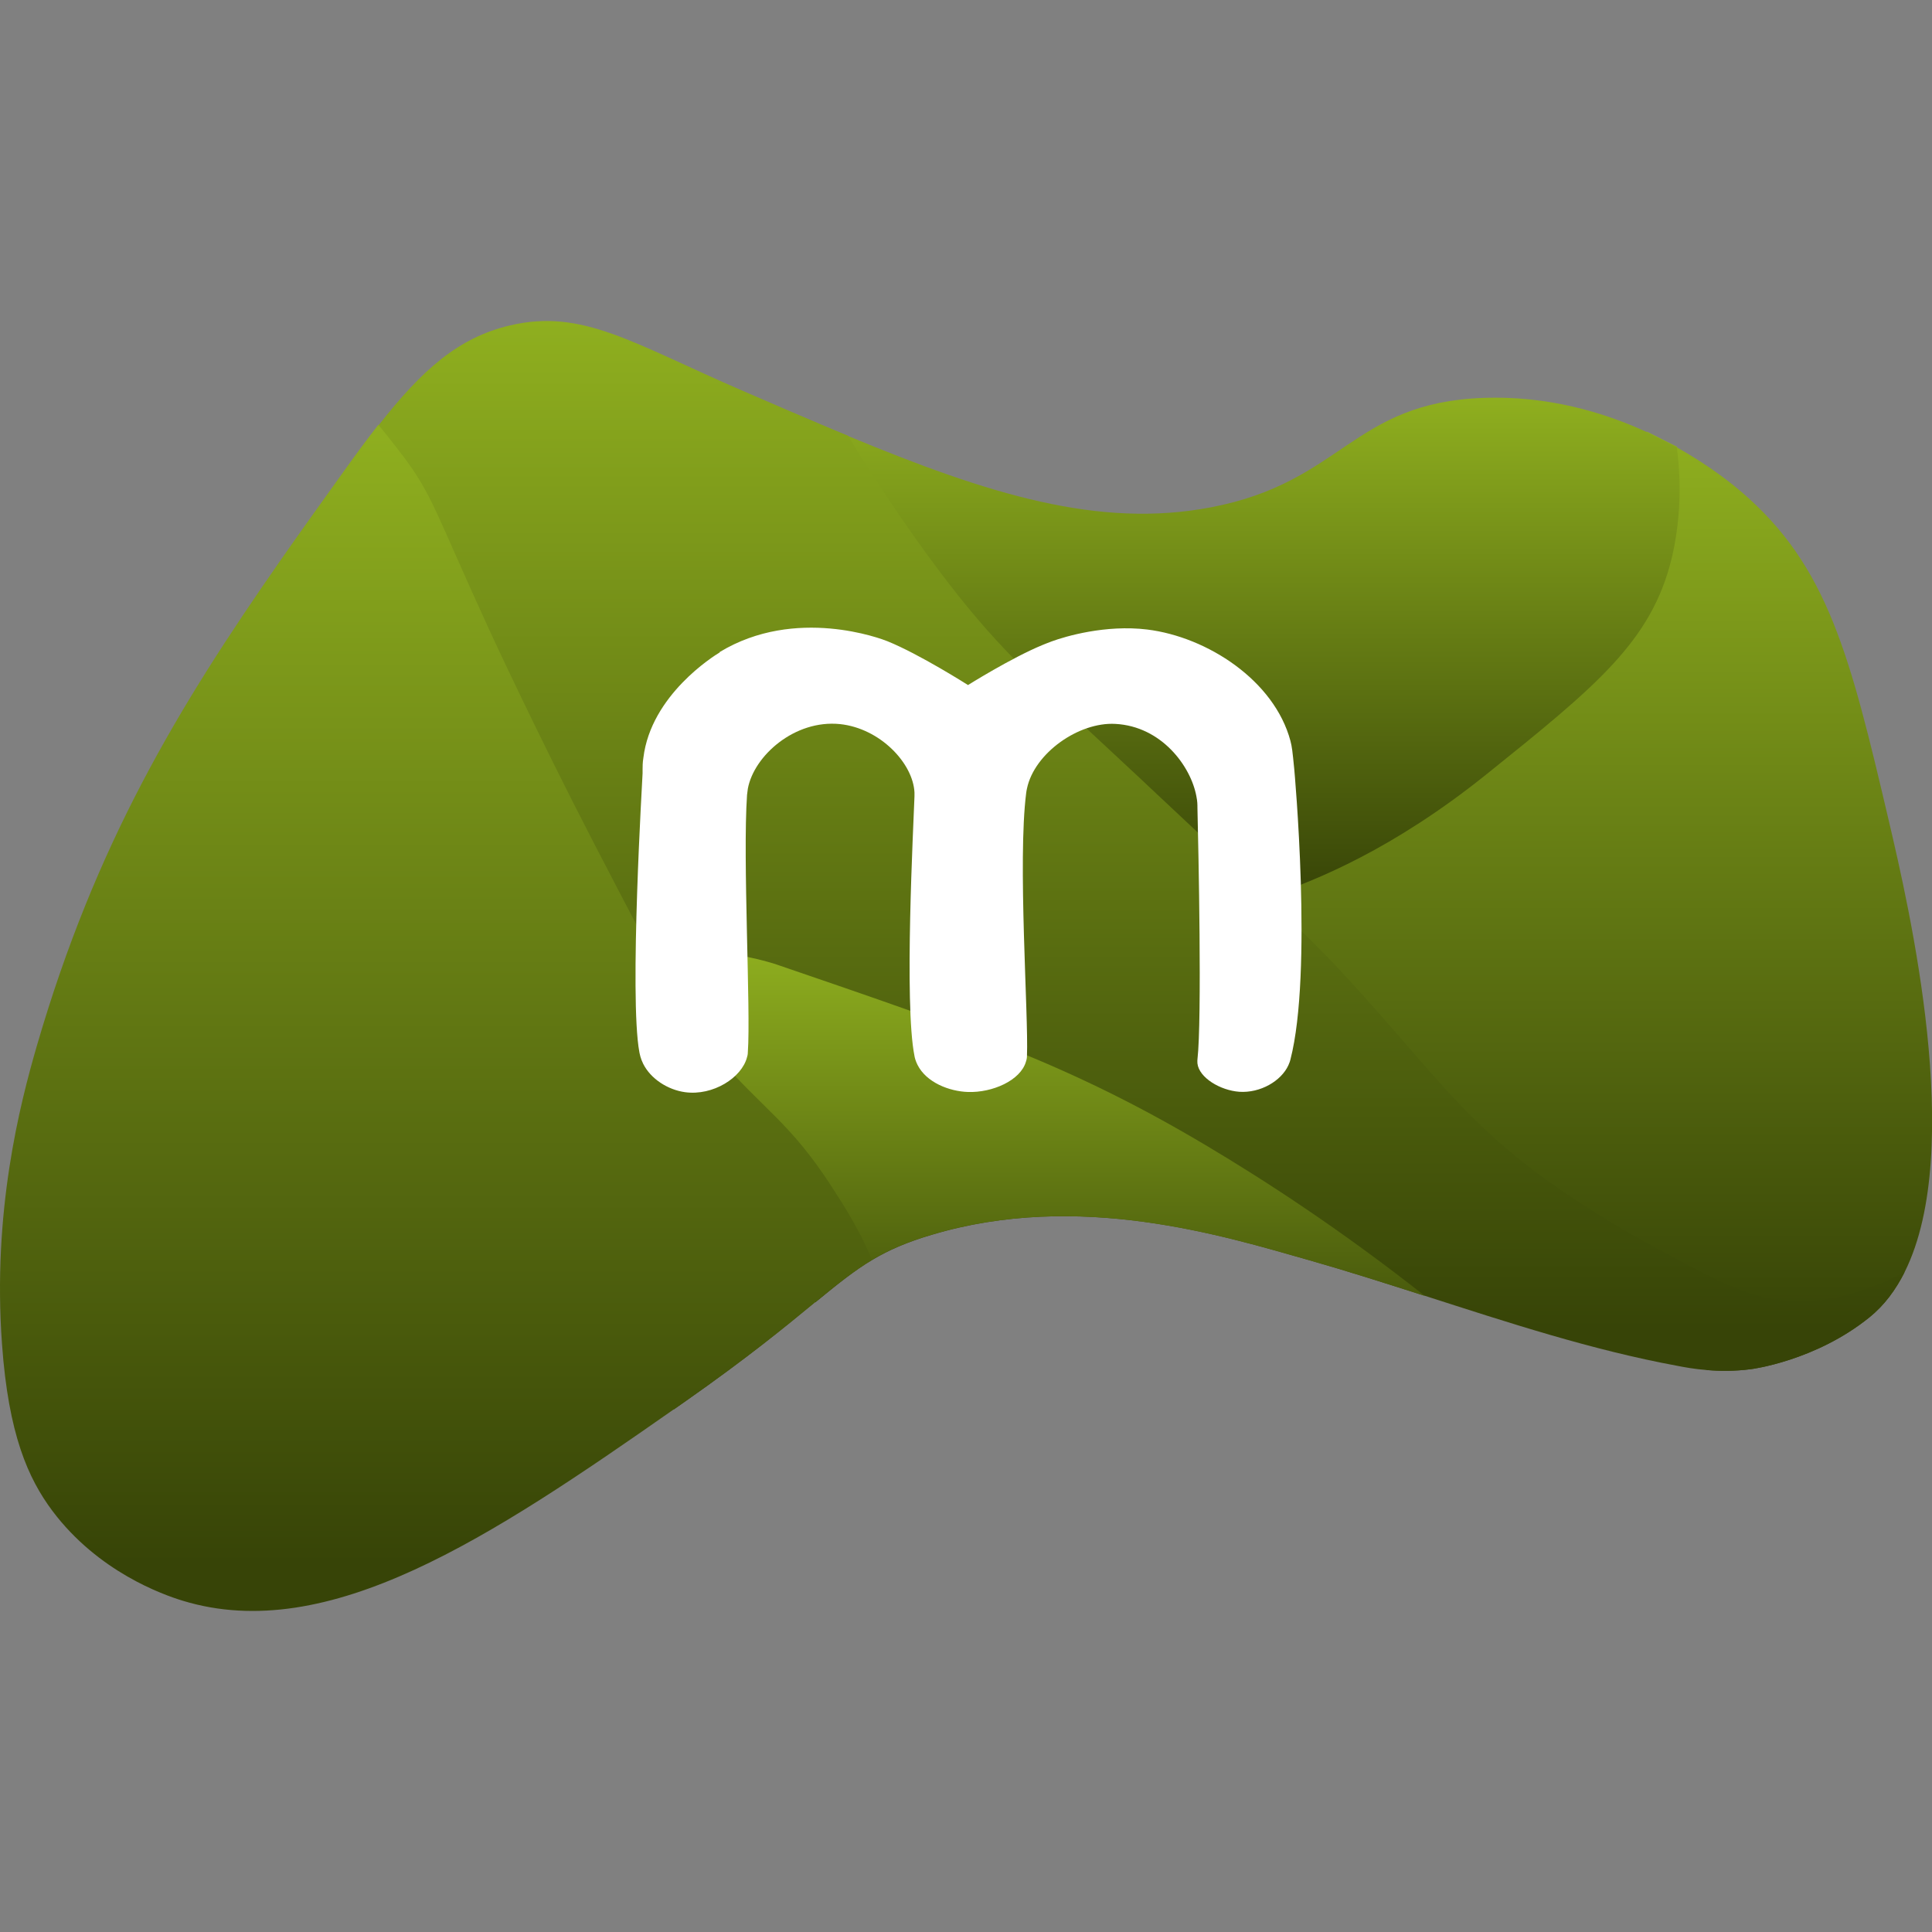 <?xml version="1.0" encoding="UTF-8"?>
<svg id="Camada_1" data-name="Camada 1" xmlns="http://www.w3.org/2000/svg" xmlns:xlink="http://www.w3.org/1999/xlink" viewBox="0 0 96 96">
  <rect x="0" y="0" width="96" height="96" fill="#808080" stroke="none"/>
  <defs>
    <style>
      .cls-1 {
        fill: url(#Gradiente_sem_nome_60);
      }

      .cls-1, .cls-2, .cls-3, .cls-4, .cls-5, .cls-6 {
        stroke-width: 0px;
      }

      .cls-2 {
        fill: url(#Gradiente_sem_nome_59);
      }

      .cls-3 {
        fill: url(#Gradiente_sem_nome_60-2);
      }

      .cls-4 {
        fill: url(#Gradiente_sem_nome_60-3);
      }

      .cls-5 {
        fill: #fff;
      }

      .cls-6 {
        fill: url(#Gradiente_sem_nome_60-4);
      }
    </style>
    <linearGradient id="Gradiente_sem_nome_60" data-name="Gradiente sem nome 60" x1="75.64" y1="21.46" x2="75.64" y2="68.12" gradientUnits="userSpaceOnUse">
      <stop offset="0" stop-color="#8faf1f"/>
      <stop offset=".96" stop-color="#374407"/>
    </linearGradient>
    <linearGradient id="Gradiente_sem_nome_60-2" data-name="Gradiente sem nome 60" x1="60.07" y1="19.76" x2="60.07" y2="45.65" xlink:href="#Gradiente_sem_nome_60"/>
    <linearGradient id="Gradiente_sem_nome_60-3" data-name="Gradiente sem nome 60" x1="54.3" y1="15.95" x2="54.3" y2="68.12" xlink:href="#Gradiente_sem_nome_60"/>
    <linearGradient id="Gradiente_sem_nome_59" data-name="Gradiente sem nome 59" x1="47.48" y1="47.04" x2="47.48" y2="70.03" gradientUnits="userSpaceOnUse">
      <stop offset="0" stop-color="#8faf1f"/>
      <stop offset=".96" stop-color="#374407"/>
    </linearGradient>
    <linearGradient id="Gradiente_sem_nome_60-4" data-name="Gradiente sem nome 60" x1="21.67" y1="21.11" x2="21.67" y2="80.05" xlink:href="#Gradiente_sem_nome_60"/>
  </defs>
  <path class="cls-1" d="M83.32,22.23c1.74.97,2.88,1.93,3.22,2.22,4.29,3.68,5.38,8.09,7.32,16.36.98,4.19,3.81,16.3.79,22.38-.45.9-1.02,1.67-1.75,2.26-2.69,2.18-5.88,2.58-5.88,2.58-.82.11-1.56.1-2.17.05h0c-7.33-2.38-13.63-5.97-14.85-6.67-6.63-3.78-13.86-7.92-14.63-15.02-.07-.6-.08-1.18-.05-1.76.09-2.15.76-4.12,1.57-5.77,1.2-2.44,2.7-4.15,3.11-4.61,4.56-5.17,8.24-3.41,17.13-9.24,2.06-1.35,3.55-2.55,4.71-3.56l1.51.76Z"/>
  <path class="cls-3" d="M81.81,21.46c-2.16-.99-4.93-1.8-8.08-1.69-6.55.23-7,4.19-13.57,5.44-5.55,1.06-11.02-.64-18.03-3.55-.88-.36-1.79-.75-2.72-1.15-1.91,2.32-2.84,3.79-2.74,5.28.23,3.25,3.89,3.56,9.63,8.86,4.93,4.55,6.5,8.27,8.99,9.99.78.54,1.65.88,2.75.99,1.31.13,2.54-.26,4.88-1.05.1-.03.21-.07.32-.11,2.14-.72,5.99-2.28,10.59-5.97,5.45-4.38,8.24-6.62,9.24-10.78.39-1.64.51-3.57.25-5.49l-1.51-.76Z"/>
  <path class="cls-4" d="M94.65,63.19c-.45.9-1.02,1.67-1.75,2.26-2.69,2.18-5.88,2.58-5.88,2.58-.82.11-1.56.1-2.17.05h0c-.67-.05-1.18-.15-1.49-.21-4.28-.79-8.41-2.15-12.55-3.48-1.91-.61-3.81-1.22-5.74-1.77-4.27-1.21-11.45-3.46-18.78-1.26-1.22.36-2.11.75-2.92,1.23-.91.54-1.74,1.21-2.85,2.12-5.03-1.02-9.55-3.33-12.67-5.81-1.57-1.25-2.71-2.47-3.57-3.75-3.91-5.79-2.2-12.62-10.31-27.31.99-1.42,2.03-2.87,3.1-4.36.62-.87,1.2-1.66,1.76-2.37,2.14-2.73,3.95-4.34,6.51-4.94,3.6-.85,6.08.88,11.59,3.26.86.37,1.69.73,2.5,1.08.94.4,1.84.79,2.72,1.15.23.4.5.85.89,1.44,0,0,2.12,3.41,4.62,6.55,2.44,3.06,4.25,4.59,9.21,9.23.07.07.15.14.22.21,2.48,2.32,4.37,4.09,5.84,5.5,1.64,1.56,2.76,2.66,3.59,3.55,4.45,4.79,5.94,7.29,10.2,10.4,2.42,1.76,4.88,3.1,5.2,3.27,2.94,1.59,4.4,2.4,5.97,2.7,2.71.51,4.97-.4,6.76-1.3Z"/>
  <path class="cls-2" d="M70.79,64.39c-1.91-.61-3.81-1.22-5.74-1.77-4.27-1.21-11.45-3.46-18.78-1.26-1.22.36-2.11.75-2.92,1.23-.91.54-1.74,1.21-2.85,2.12-1.43,1.18-3.34,2.75-6.51,4.97-.17.12-.33.23-.5.35-1.31-.35-2.39-.83-3.35-1.5-.64-.45-4.83-3.49-5.78-9.05-.03-.2-.33-2.08-.11-4.33.24-2.38,1.05-5.17,3.38-6.84,1.34-.96,2.83-1.29,4.58-1.27,3.05.03,5.41.56,6.39.89,9.76,3.34,14.63,5.01,21.27,8.95,2.91,1.73,6.7,4.18,10.91,7.5Z"/>
  <path class="cls-6" d="M43.34,62.59c-.91.54-1.74,1.21-2.85,2.12-1.43,1.18-3.34,2.75-6.51,4.97-.17.12-.33.23-.5.35-9.12,6.38-17.15,11.72-24.4,9.51-.98-.3-4.2-1.43-6.48-4.47-1.2-1.61-2.18-3.79-2.5-8.28-.48-6.58.88-11.89,1.73-14.82,2.92-10.04,7.01-16.82,12.11-24.13.99-1.42,2.03-2.87,3.1-4.36.62-.87,1.2-1.66,1.76-2.37.43.51.8,1,1.12,1.41,1.59,2.06,1.73,2.99,4.43,8.86,0,0,2.26,4.91,5.2,10.59,1.05,2.02,1.91,3.68,2.66,5.08,1.4,2.59,2.41,4.25,3.5,5.51,2.22,2.57,3.54,3.21,5.58,6.35.67,1.03,1.42,2.21,2.04,3.69Z"/>
  <path class="cls-5" d="M35.76,32.4c3.78-2.29,8.06-.65,8.33-.54,1.59.64,4.01,2.18,4.01,2.18,0,0,2.15-1.35,3.7-1.99.11-.04.26-.11.46-.18.68-.25,2.68-.84,4.74-.59,3,.37,6.32,2.54,7.12,5.53.08.31.1.49.19,1.4,0,0,.93,10.11-.19,14.44-.01.05-.04.15-.1.28-.36.79-1.4,1.39-2.44,1.32-.95-.07-2-.7-2.08-1.41-.01-.1,0-.17,0-.19.23-2,.05-10.45,0-12.51,0-.15,0-.32-.05-.56-.27-1.5-1.73-3.49-4.03-3.61-1.82-.1-4.02,1.45-4.39,3.21-.02.09-.03.15-.04.23-.43,3.37.12,11.05.04,13.05,0,.04,0,.15-.05.29-.27.94-1.67,1.55-2.88,1.51-.93-.03-2.07-.47-2.51-1.35-.1-.2-.14-.37-.15-.44-.52-2.58-.05-11.43,0-12.9,0-.05,0-.11,0-.19-.07-1.46-1.71-3.19-3.7-3.4-2.26-.23-4.28,1.58-4.58,3.21-.02.13-.03.23-.04.31-.22,3.18.19,10.67.04,12.78,0,.03,0,.13-.04.25-.26,1.02-1.69,1.93-3.08,1.74-.87-.12-1.71-.67-2.08-1.41-.13-.26-.17-.48-.19-.58-.51-2.72.16-13.74.16-13.86,0,0,0,0,0-.02,0-.03,0-.09,0-.17,0-.14,0-.34.04-.58.38-3.11,3.49-5.05,3.79-5.23Z"/>
</svg>